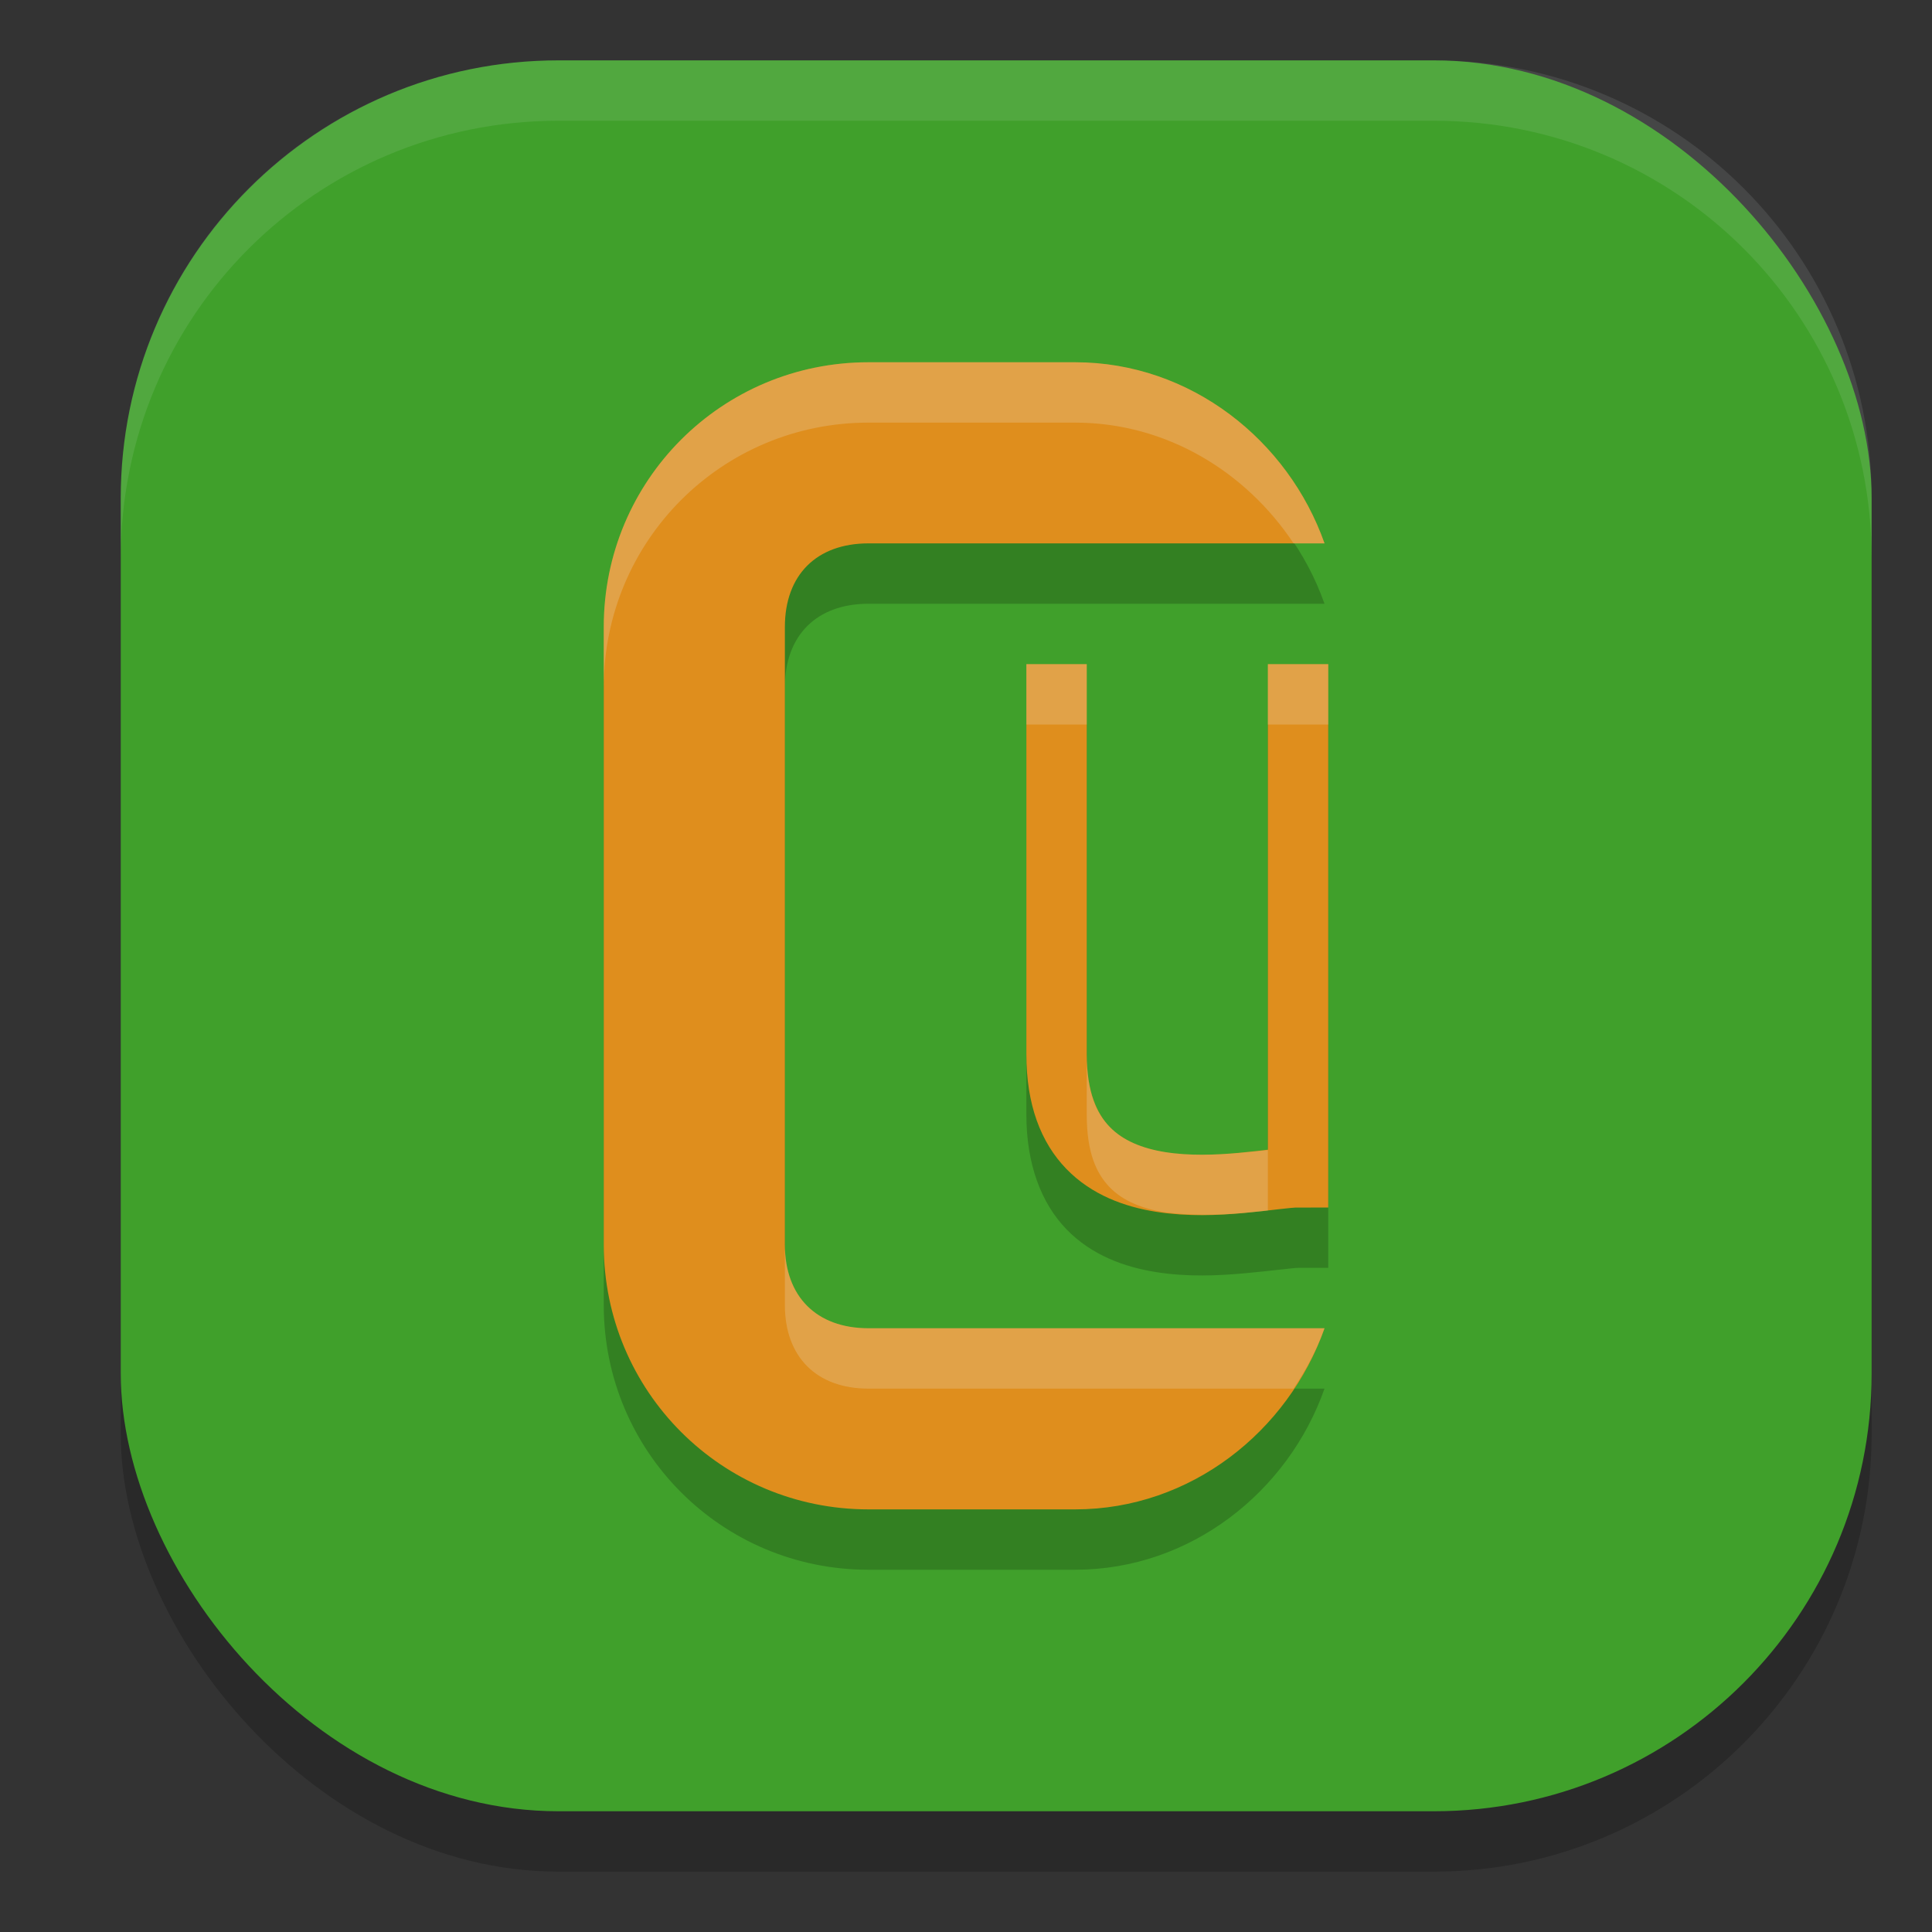 <svg xmlns="http://www.w3.org/2000/svg" width="32" height="32" version="1">
 <rect width="100%" height="100%" fill="#333333" stroke="none"/>
 <rect style="opacity:0.2" width="29" height="29" x="2" y="2" rx="7.25" ry="7.25"/>
 <rect style="fill:#40a02b" width="29" height="29" x="2" y="1" rx="7.25" ry="7.25"/>
 <path style="opacity:0.2" d="M 14.385,7 C 11.956,7 10,8.956 10,11.385 V 21.615 C 10,24.044 11.956,26 14.385,26 h 3.422 c 1.915,0 3.531,-1.295 4.131,-3 H 17.807 16.346 14.385 C 13.525,23 13,22.475 13,21.615 V 11.385 C 13,10.525 13.525,10 14.385,10 h 1.961 1.461 4.131 C 21.337,8.295 19.722,7 17.807,7 Z M 17,12 v 6.461 c 0,0.824 0.247,1.469 0.664,1.9 0.417,0.431 0.963,0.626 1.484,0.709 0.521,0.083 1.034,0.059 1.463,0.02 C 21.04,21.051 21.418,21 21.5,21 H 22 v -9 h -1 v 8.049 c -0.158,0.019 -0.288,0.03 -0.479,0.047 -0.39,0.035 -0.83,0.05 -1.217,-0.012 -0.387,-0.061 -0.706,-0.193 -0.924,-0.418 C 18.163,19.441 18,19.099 18,18.461 V 12 Z"/>
 <path style="fill:#df8e1d" d="m 14.385,6 c -2.429,0 -4.385,1.956 -4.385,4.385 V 20.615 C 10,23.044 11.956,25 14.385,25 h 3.423 c 1.915,0 3.53,-1.295 4.131,-3 H 17.807 16.346 14.385 C 13.524,22 13,21.476 13,20.615 V 10.385 C 13,9.524 13.524,9 14.385,9 h 1.961 1.462 4.131 C 21.338,7.295 19.723,6 17.807,6 Z"/>
 <path style="fill:none;stroke:#df8e1d" d="m 17.5,11 v 6.462 c 0,2.923 3.269,2.038 4,2.038 V 11"/>
 <path style="fill:#eff1f5;opacity:0.1" d="M 9.25 1 C 5.234 1 2 4.234 2 8.25 L 2 9.25 C 2 5.234 5.234 2 9.25 2 L 23.75 2 C 27.767 2 31 5.234 31 9.25 L 31 8.25 C 31 4.234 27.767 1 23.75 1 L 9.25 1 z"/>
 <path style="opacity:0.2;fill:#eff1f5" d="M 14.385 6 C 11.956 6 10 7.956 10 10.385 L 10 11.385 C 10 8.956 11.956 7 14.385 7 L 17.807 7 C 19.322 7 20.64 7.817 21.426 9 L 21.938 9 C 21.337 7.295 19.722 6 17.807 6 L 14.385 6 z M 17 11 L 17 12 L 18 12 L 18 11 L 17 11 z M 21 11 L 21 12 L 22 12 L 22 11 L 21 11 z M 18 17.461 L 18 18.461 C 18 19.099 18.163 19.441 18.381 19.666 C 18.597 19.889 18.912 20.018 19.293 20.08 C 19.74 20.135 20.173 20.126 20.549 20.094 C 20.722 20.078 20.851 20.067 21 20.049 L 21 19.049 C 20.842 19.068 20.712 19.078 20.521 19.096 C 20.132 19.131 19.692 19.145 19.305 19.084 C 18.917 19.023 18.599 18.891 18.381 18.666 C 18.163 18.441 18 18.099 18 17.461 z M 13 20.615 L 13 21.615 C 13 22.475 13.525 23 14.385 23 L 16.346 23 L 17.807 23 L 21.426 23 C 21.633 22.688 21.812 22.356 21.938 22 L 17.807 22 L 16.346 22 L 14.385 22 C 13.525 22 13 21.475 13 20.615 z"/>
</svg>
